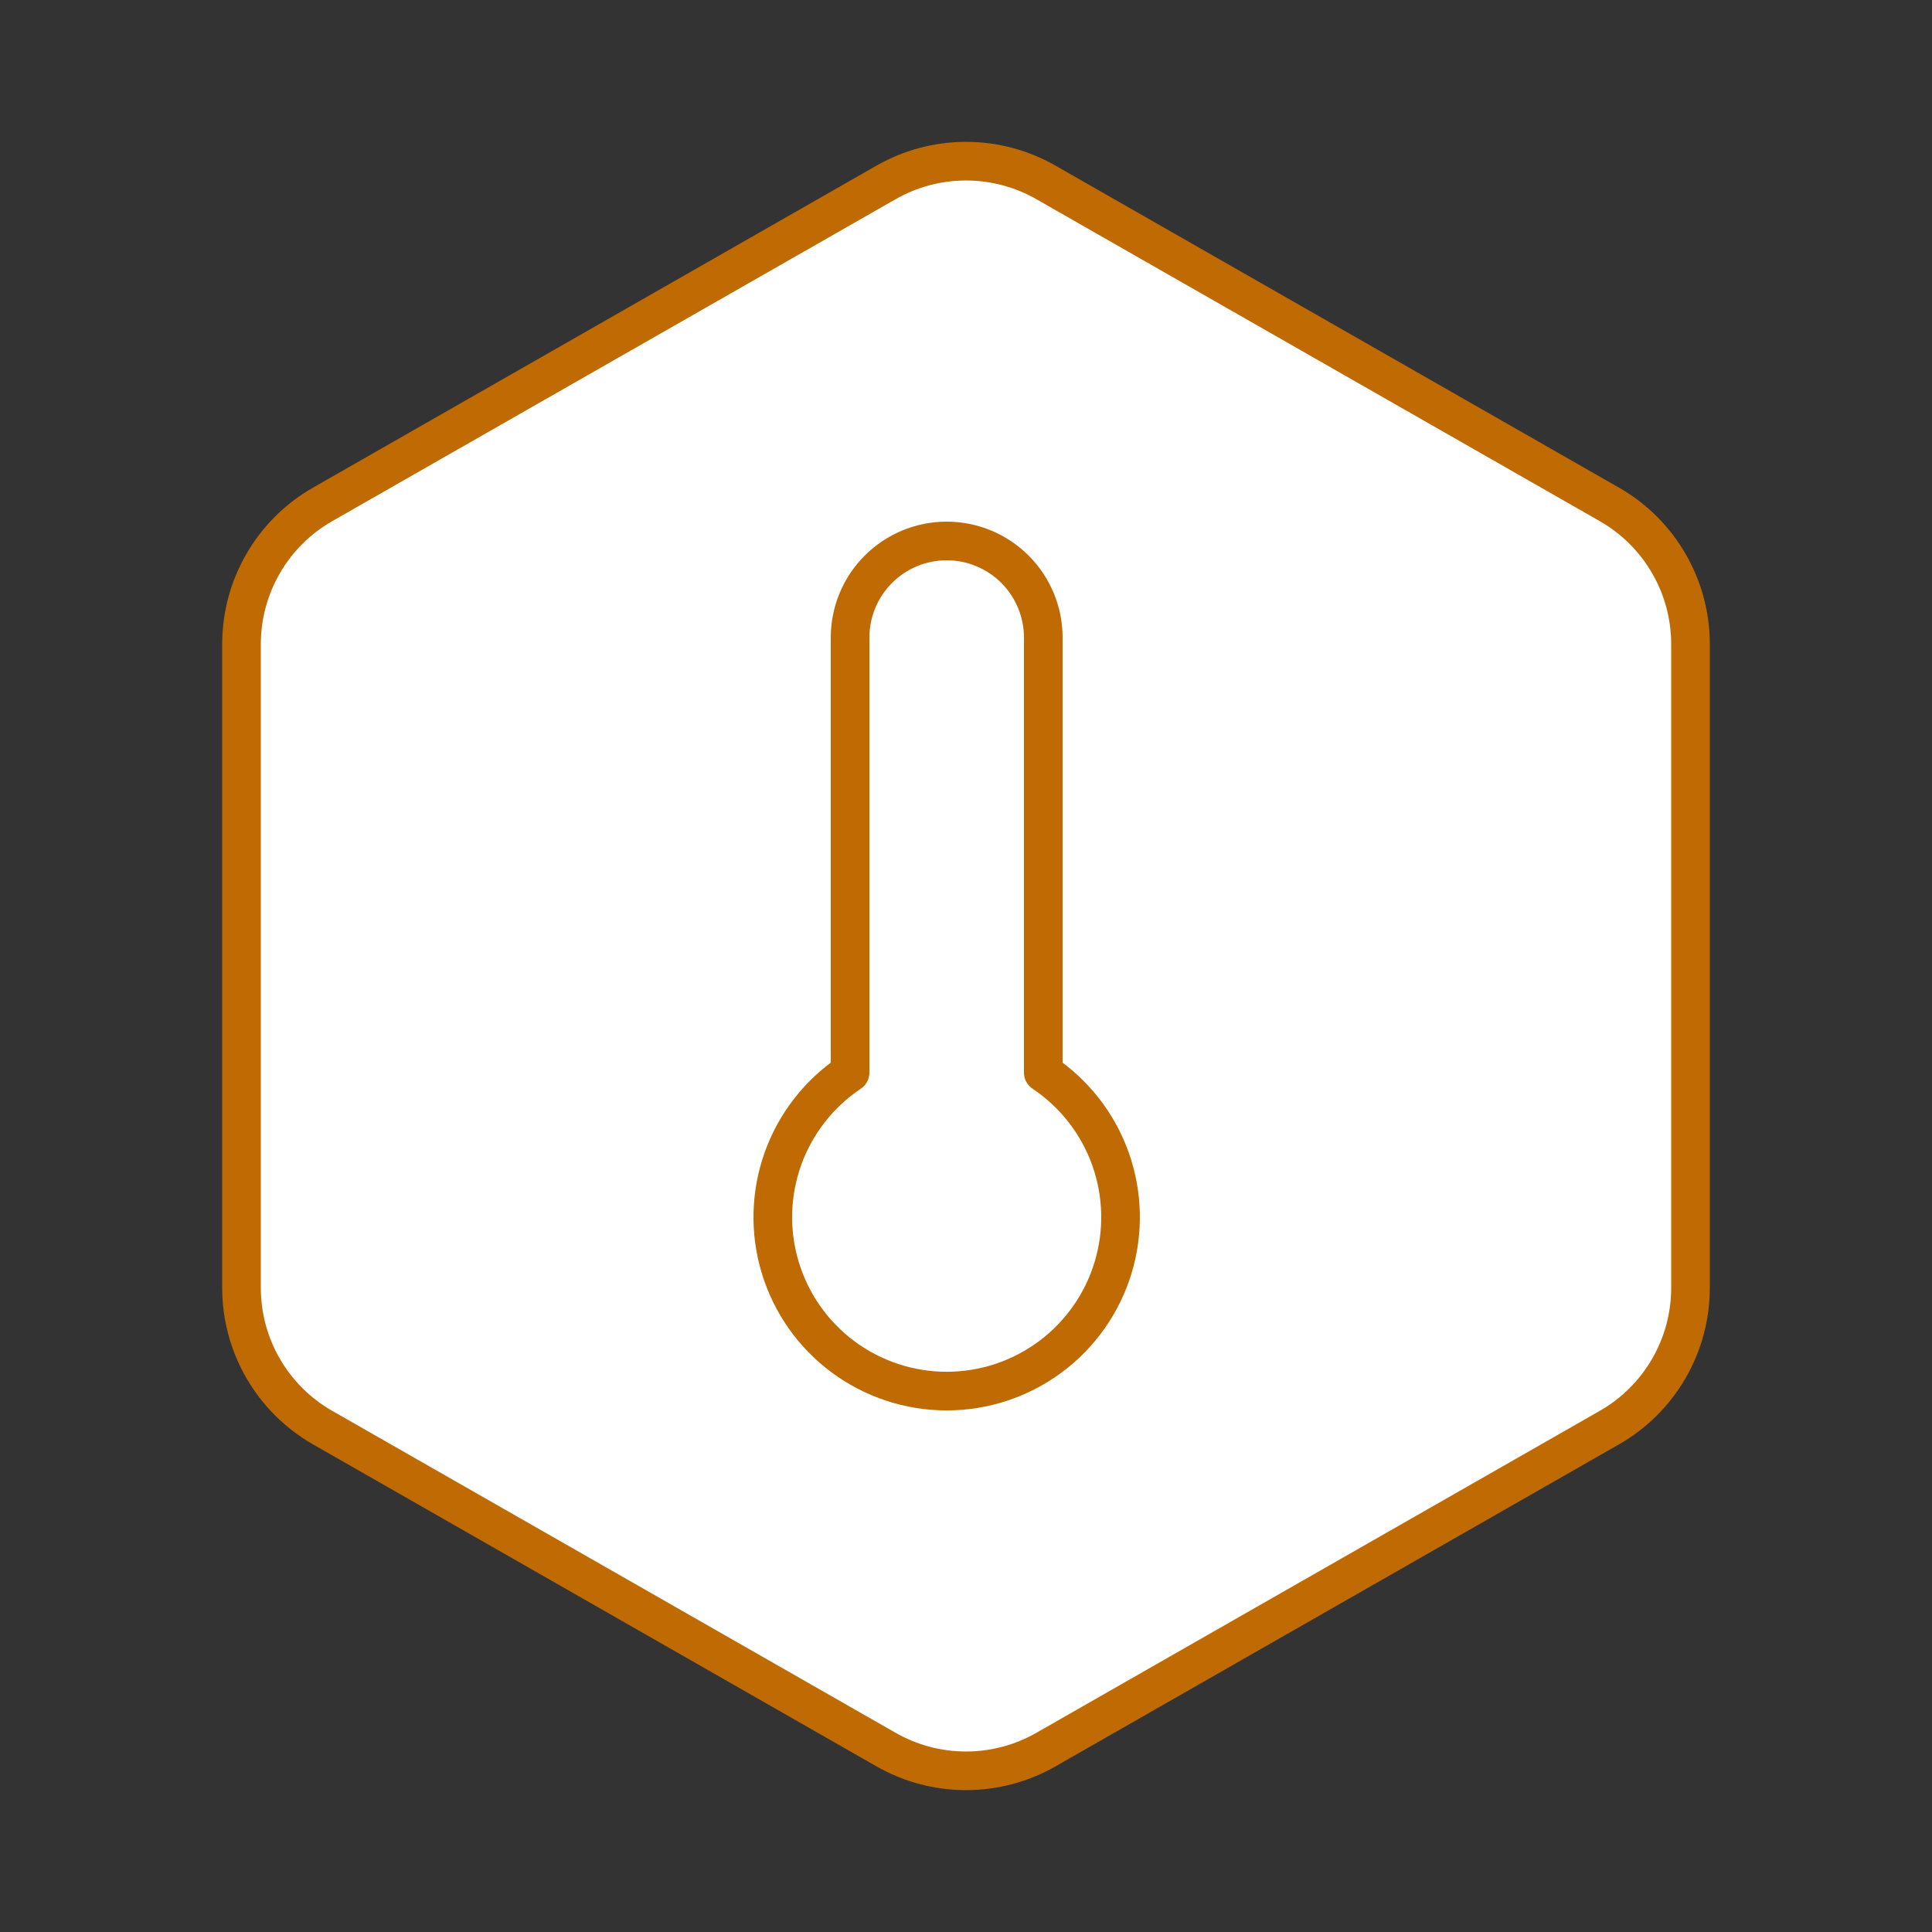 <svg width="100" height="100" viewBox="0 0 100 100" fill="none" xmlns="http://www.w3.org/2000/svg">
<rect x="0" y="0" width="100" height="100" fill="#333333" stroke="none"/>
<path d="M87.5 66.667V33.333C87.499 31.872 87.113 30.437 86.381 29.172C85.65 27.906 84.599 26.856 83.333 26.125L54.167 9.458C52.9 8.727 51.463 8.342 50 8.342C48.537 8.342 47.1 8.727 45.833 9.458L16.667 26.125C15.401 26.856 14.35 27.906 13.619 29.172C12.887 30.437 12.502 31.872 12.5 33.333V66.667C12.502 68.128 12.887 69.563 13.619 70.829C14.35 72.094 15.401 73.144 16.667 73.875L45.833 90.542C47.1 91.273 48.537 91.658 50 91.658C51.463 91.658 52.9 91.273 54.167 90.542L83.333 73.875C84.599 73.144 85.65 72.094 86.381 70.829C87.113 69.563 87.499 68.128 87.5 66.667Z" fill="white" stroke="#BF6A02" stroke-width="2" stroke-linecap="round" stroke-linejoin="round"/>
<path d="M54 55.52V33C54 31.674 53.473 30.402 52.535 29.465C51.598 28.527 50.326 28 49 28C47.674 28 46.402 28.527 45.465 29.465C44.527 30.402 44 31.674 44 33V55.52C42.395 56.593 41.177 58.153 40.526 59.971C39.876 61.789 39.827 63.768 40.388 65.616C40.948 67.463 42.088 69.082 43.639 70.232C45.19 71.382 47.069 72.003 49 72.003C50.931 72.003 52.81 71.382 54.361 70.232C55.912 69.082 57.052 67.463 57.612 65.616C58.173 63.768 58.124 61.789 57.474 59.971C56.823 58.153 55.605 56.593 54 55.52Z" stroke="#BF6A02" stroke-width="2" stroke-linecap="round" stroke-linejoin="round"/>
</svg>
